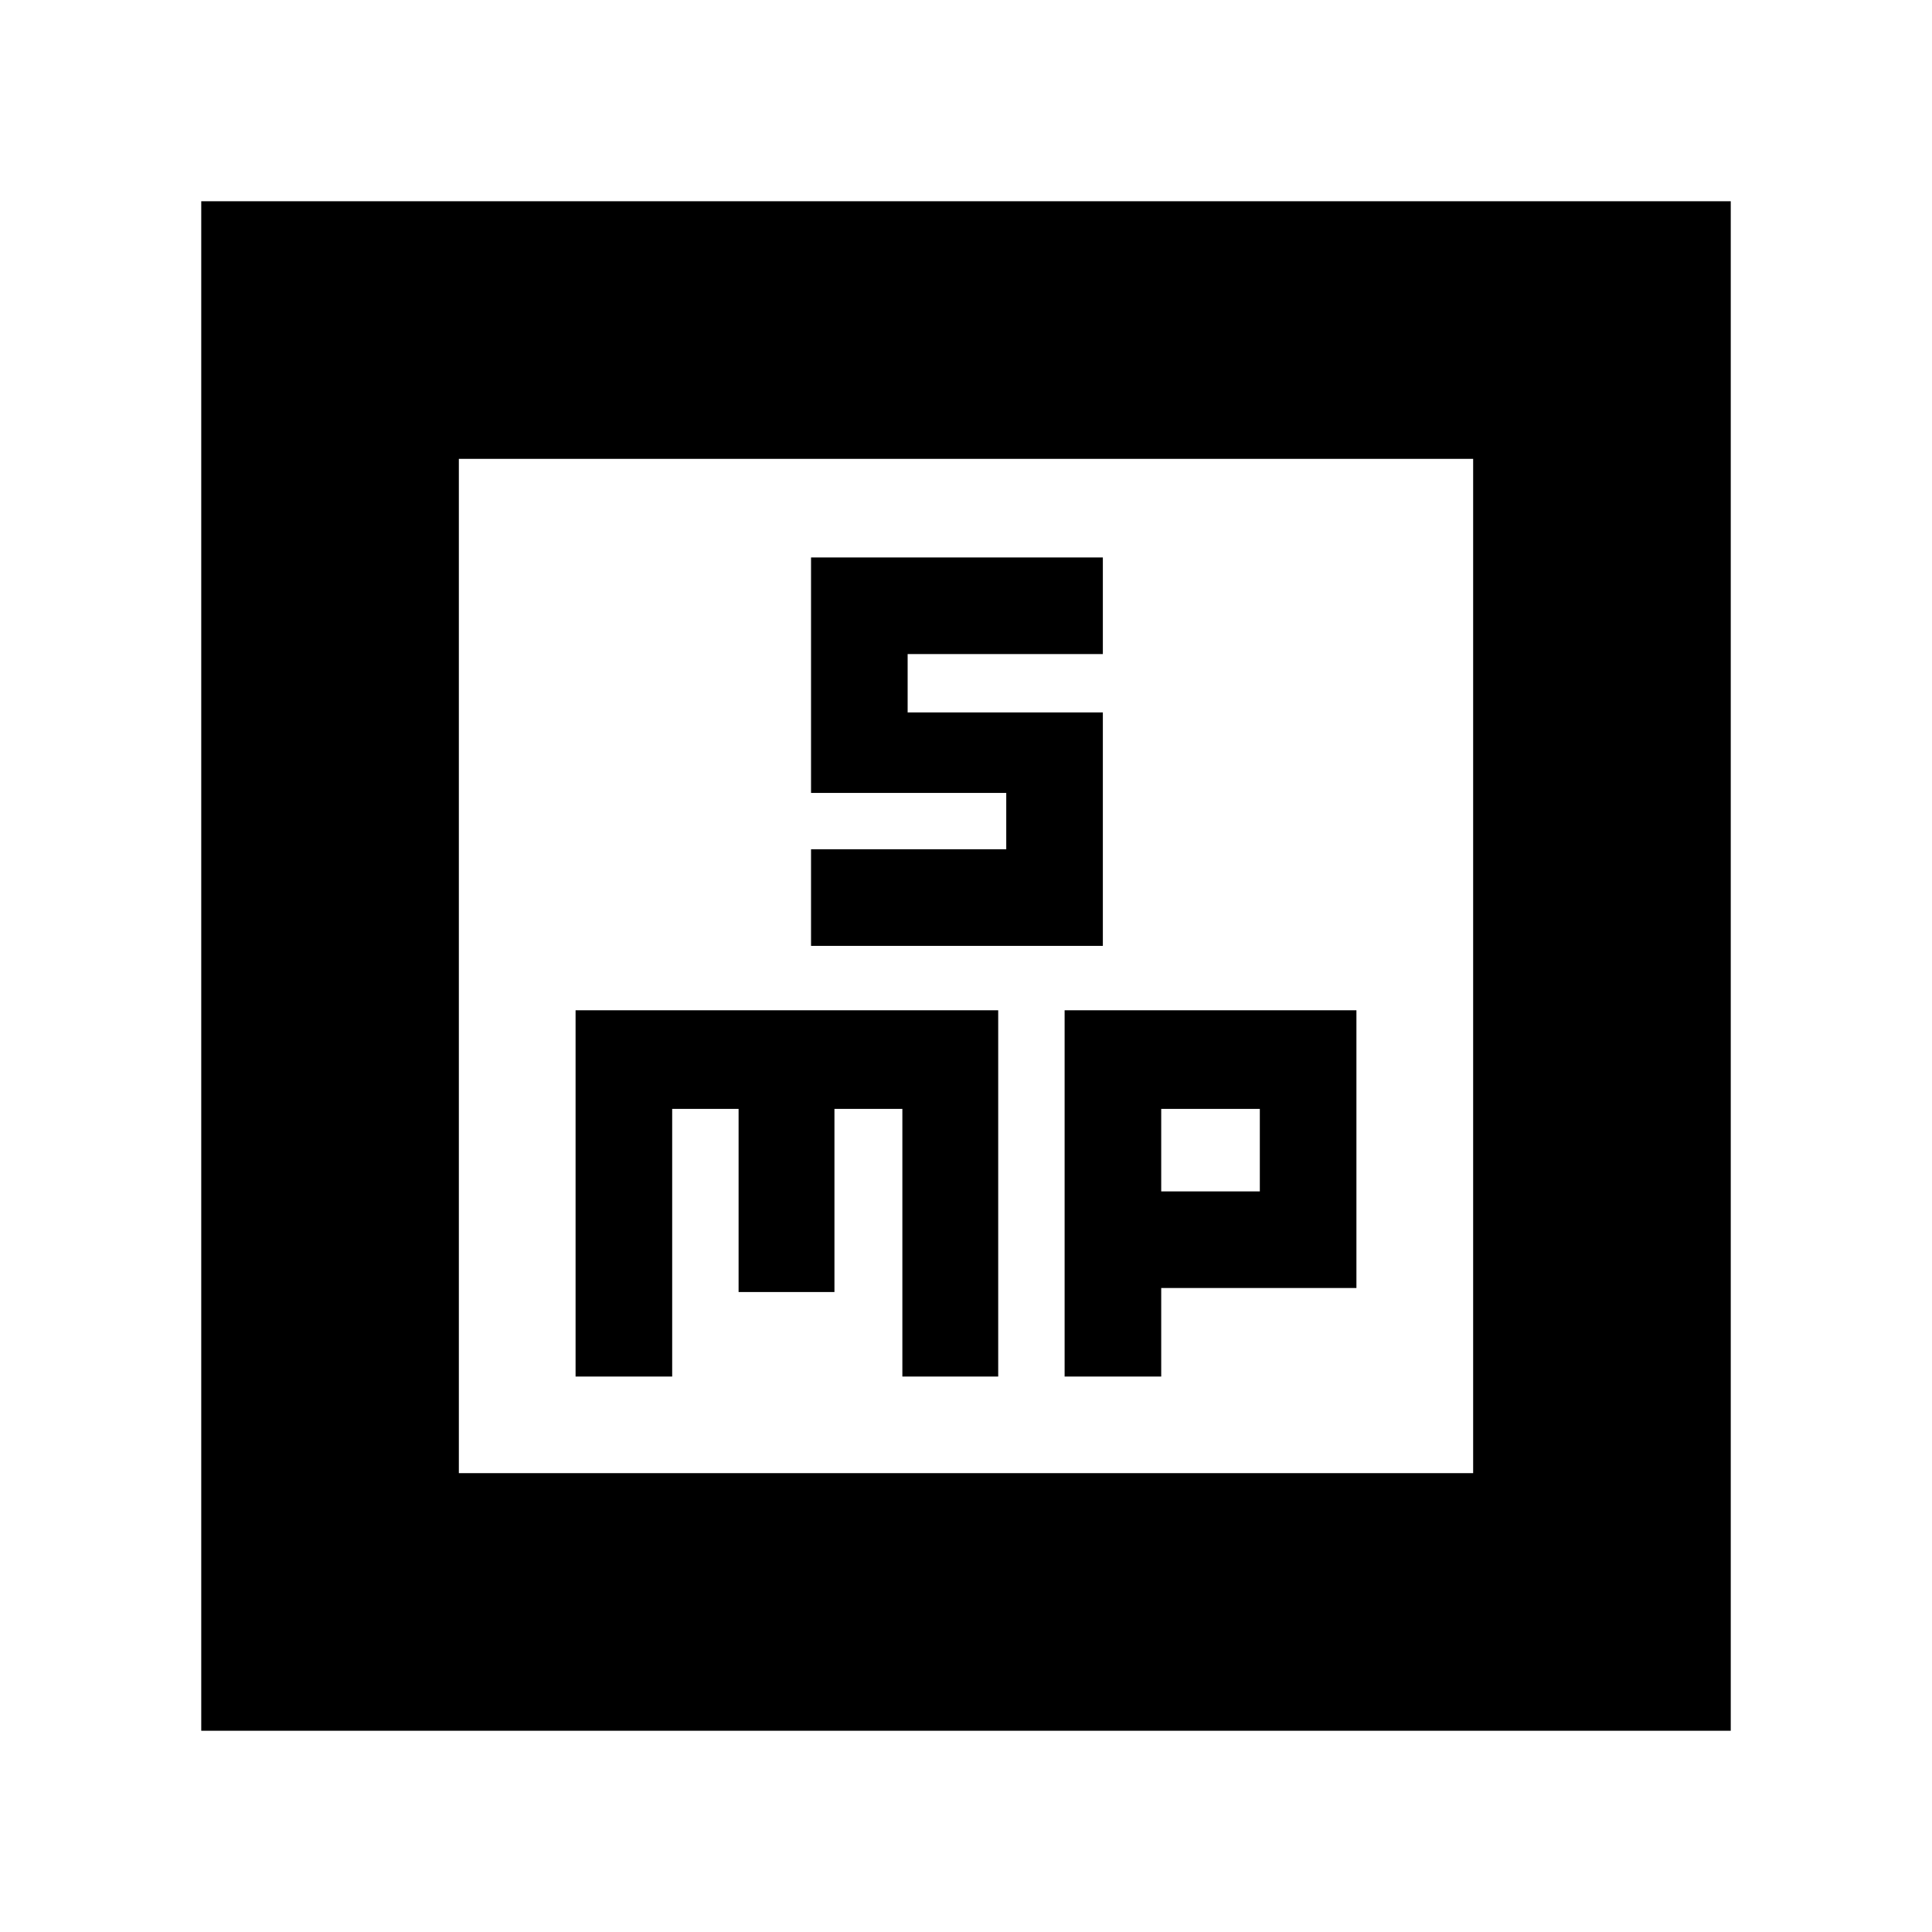 <svg xmlns="http://www.w3.org/2000/svg" height="20" viewBox="0 -960 960 960" width="20"><path d="M403-490h145v-116h-97v-29h97v-48H403v117h97v28h-97v48ZM286-276h48v-133h33v91h47.63v-91h33.75v133H496v-182H286v182Zm243 0h48v-44h97v-138H529v182Zm48-92v-41h49v41h-49ZM100-100v-760h760v760H100Zm128-128h504v-504H228v504Zm0 0v-504 504Z"/></svg>